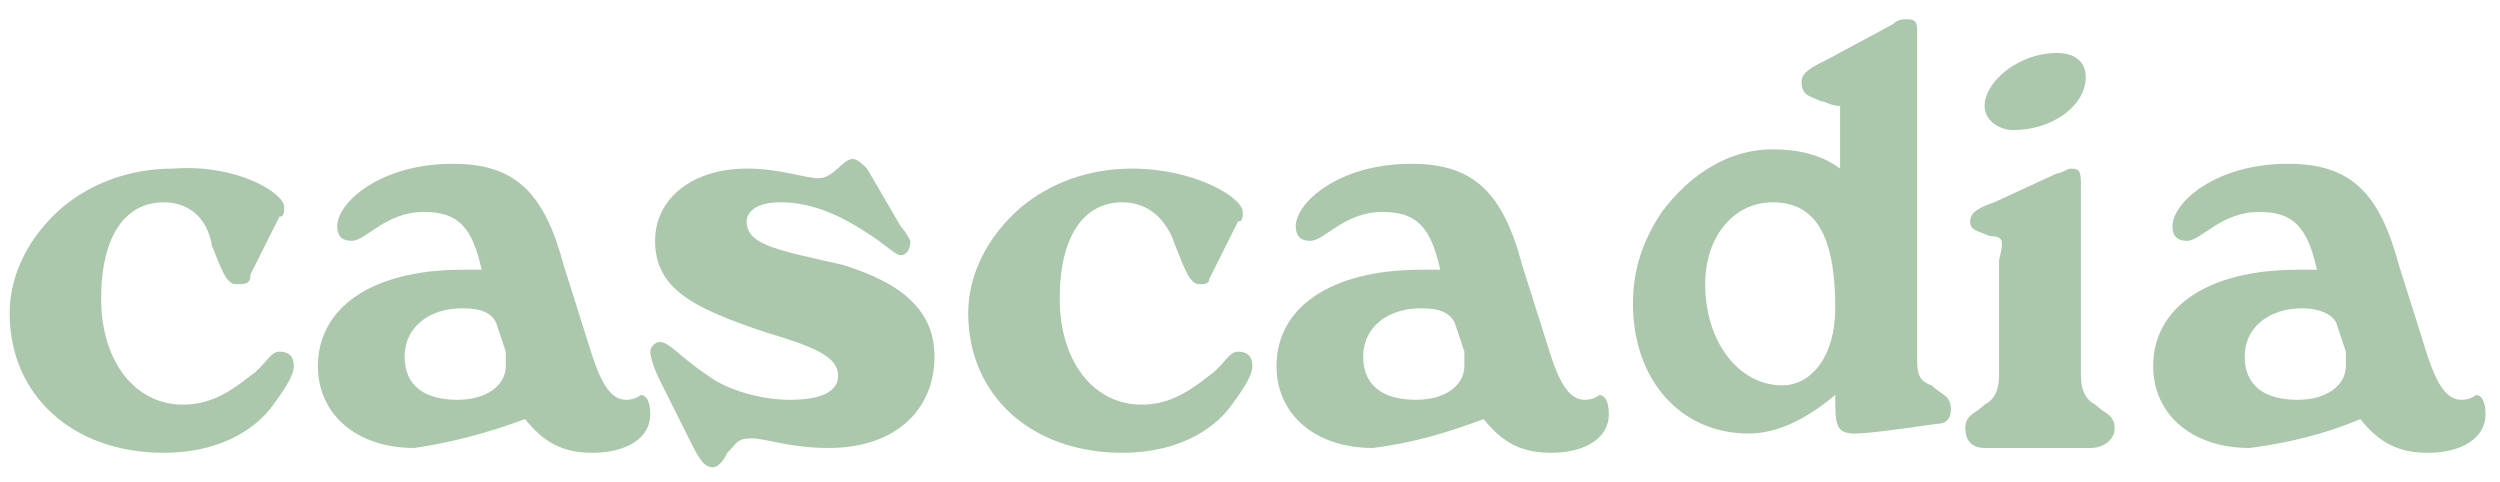 <?xml version="1.0" encoding="utf-8"?>
<!-- Generator: Adobe Illustrator 21.1.0, SVG Export Plug-In . SVG Version: 6.00 Build 0)  -->
<svg version="1.1" id="Layer_1" xmlns="http://www.w3.org/2000/svg" xmlns:xlink="http://www.w3.org/1999/xlink" x="0px" y="0px"
	 viewBox="0 0 51.9 10" style="enable-background:new 0 0 51.9 10;" xml:space="preserve">
<style type="text/css">
	.st0{fill:#ABC8AD;}
</style>
<g>
	<path class="st0" d="M-0.4-17.4c0.8-1.2,2.2-1.9,3.8-1.9c1.1,0,1.7,0.3,1.9,0.3s0.3-0.5,0.7-0.5c0.3,0,0.4,0.3,0.7,0.9
		c0.3,1,0.5,1.5,0.5,1.8c0,0.2-0.2,0.3-0.3,0.3c-0.3,0.1-0.5-0.3-0.9-0.7c-0.7-0.7-1.4-1.1-2.1-1.1c-1.4,0-2.5,1.3-2.5,3.3
		s1.1,3.2,2.8,3.2c0.8,0,1.6-0.3,2.2-0.8c0.3-0.3,0.5-0.5,0.7-0.5s0.3,0.1,0.3,0.4c0,0.2-0.1,0.5-0.3,0.7c-0.8,1-2.1,1.5-3.6,1.5
		c-2.9,0-4.8-1.7-4.8-4.2C-1.3-15.7-1-16.6-0.4-17.4z"/>
	<path class="st0" d="M10.1-10.5c-1.2,0-2-0.7-2-1.7c0-1.2,1.1-2,3-2h0.4c-0.2-0.9-0.5-1.2-1.2-1.2c-0.8,0-1.2,0.6-1.5,0.6
		c-0.2,0-0.3-0.1-0.3-0.3c0-0.5,0.9-1.3,2.4-1.3c1.3,0,1.9,0.6,2.3,2.1l0.6,1.9c0.2,0.6,0.4,0.9,0.7,0.9c0.2,0,0.3-0.1,0.3-0.1
		c0.1,0,0.2,0.1,0.2,0.4c0,0.5-0.5,0.8-1.2,0.8c-0.6,0-1-0.2-1.4-0.7C11.6-10.7,10.9-10.5,10.1-10.5z M11.2-13.4
		c-0.7,0-1.2,0.4-1.2,1s0.4,0.9,1.1,0.9c0.6,0,1-0.3,1-0.7c0-0.1,0-0.2,0-0.3l-0.2-0.6C11.8-13.3,11.5-13.4,11.2-13.4z"/>
	<path class="st0" d="M15-12.5c0-0.1,0.1-0.2,0.2-0.2c0.2,0,0.4,0.3,1,0.7c0.4,0.3,1.1,0.5,1.7,0.5c0.7,0,1-0.2,1-0.5
		c0-0.4-0.5-0.6-1.5-0.9c-1.5-0.5-2.3-0.9-2.3-1.9c0-0.9,0.8-1.5,1.9-1.5c0.7,0,1.2,0.2,1.5,0.2s0.5-0.4,0.7-0.4
		c0.1,0,0.2,0.1,0.3,0.2l0.7,1.2c0.2,0.1,0.3,0.2,0.3,0.3c0,0.2-0.1,0.3-0.2,0.3s-0.3-0.2-0.6-0.4c-0.6-0.4-1.1-0.7-1.8-0.7
		c-0.5,0-0.7,0.2-0.7,0.4c0,0.5,0.7,0.6,2,0.9c1.3,0.4,1.9,1,1.9,1.9c0,1.1-0.8,1.9-2.2,1.9c-0.8,0-1.3-0.2-1.6-0.2
		s-0.3,0.1-0.5,0.3c-0.1,0.2-0.2,0.3-0.3,0.3c-0.2,0-0.3-0.2-0.5-0.6l-0.6-1.2C15.1-12.2,15-12.4,15-12.5z"/>
	<path class="st0" d="M26.5-13.9c-0.2,0-0.3-0.3-0.5-0.8c-0.2-0.6-0.6-0.9-1.1-0.9c-0.8,0-1.3,0.7-1.3,2s0.7,2.2,1.7,2.2
		c0.5,0,0.9-0.2,1.4-0.6c0.3-0.2,0.4-0.5,0.6-0.5s0.3,0.1,0.3,0.3s-0.2,0.5-0.5,0.9c-0.5,0.6-1.3,0.9-2.2,0.9
		c-1.9,0-3.2-1.2-3.2-2.9c0-0.8,0.4-1.6,1.1-2.2c0.6-0.5,1.4-0.8,2.3-0.8c1.3-0.1,2.3,0.5,2.3,0.8c0,0.1,0,0.2-0.1,0.2l-0.6,1.2
		C26.7-14,26.6-13.9,26.5-13.9z"/>
	<path class="st0" d="M30.1-10.5c-1.2,0-2-0.7-2-1.7c0-1.2,1.1-2,3-2h0.4c-0.2-0.9-0.5-1.2-1.2-1.2c-0.8,0-1.2,0.6-1.5,0.6
		c-0.2,0-0.3-0.1-0.3-0.3c0-0.5,0.9-1.3,2.4-1.3c1.3,0,1.9,0.6,2.3,2.1l0.6,1.9c0.2,0.6,0.4,0.9,0.7,0.9c0.2,0,0.3-0.1,0.3-0.1
		c0.1,0,0.2,0.1,0.2,0.4c0,0.5-0.5,0.8-1.2,0.8c-0.6,0-1-0.2-1.4-0.7C31.6-10.7,30.9-10.5,30.1-10.5z M31.1-13.4
		c-0.7,0-1.2,0.4-1.2,1s0.4,0.9,1.1,0.9c0.6,0,1-0.3,1-0.7c0-0.1,0-0.2,0-0.3l-0.2-0.6C31.7-13.3,31.5-13.4,31.1-13.4z"/>
	<path class="st0" d="M39.3-17.7c-0.2-0.1-0.4-0.1-0.4-0.3s0.2-0.3,0.6-0.5l1.3-0.7c0.1-0.1,0.2-0.1,0.3-0.1c0.2,0,0.2,0.1,0.2,0.3
		v6.7c0,0.3,0,0.5,0.3,0.6c0.2,0.2,0.4,0.2,0.4,0.5c0,0.2-0.1,0.3-0.3,0.3c-0.7,0.2-1.4,0.3-1.7,0.3c-0.4,0-0.4-0.2-0.4-0.8
		c-0.6,0.5-1.2,0.8-1.8,0.8c-1.4,0-2.4-1.1-2.4-2.7c0-0.7,0.2-1.3,0.6-1.9c0.6-0.8,1.4-1.3,2.3-1.3c0.5,0,1,0.1,1.4,0.4v-1.1
		C39.6-17.5,39.5-17.6,39.3-17.7z M38.5-11.8c0.6,0,1.1-0.6,1.1-1.6c0-1.5-0.4-2.2-1.3-2.2c-0.8,0-1.4,0.7-1.4,1.7
		C36.9-12.7,37.7-11.8,38.5-11.8z"/>
	<path class="st0" d="M42.9-14.9c-0.2-0.1-0.4-0.1-0.4-0.3s0.2-0.3,0.5-0.4l1.3-0.6c0.1,0,0.2-0.1,0.3-0.1c0.2,0,0.2,0.1,0.2,0.4
		v3.9c0,0.3,0.1,0.5,0.3,0.6c0.2,0.2,0.4,0.2,0.4,0.5c0,0.2-0.2,0.4-0.5,0.4h-2.2c-0.3,0-0.4-0.2-0.4-0.4c0-0.3,0.2-0.3,0.4-0.5
		c0.2-0.1,0.3-0.3,0.3-0.6v-2.5C43.2-14.8,43.1-14.9,42.9-14.9z M42.8-17.6c0-0.5,0.7-1.1,1.5-1.1c0.4,0,0.6,0.2,0.6,0.5
		c0,0.6-0.7,1.1-1.5,1.1C43-17.1,42.8-17.3,42.8-17.6z"/>
	<path class="st0" d="M48.3-10.5c-1.2,0-2-0.7-2-1.7c0-1.2,1.1-2,3-2h0.4c-0.2-0.9-0.5-1.2-1.2-1.2c-0.8,0-1.2,0.6-1.5,0.6
		c-0.2,0-0.3-0.1-0.3-0.3c0-0.5,0.9-1.3,2.4-1.3c1.3,0,1.9,0.6,2.3,2.1l0.6,1.9c0.2,0.6,0.4,0.9,0.7,0.9c0.2,0,0.3-0.1,0.3-0.1
		c0.1,0,0.2,0.1,0.2,0.4c0,0.5-0.5,0.8-1.2,0.8c-0.6,0-1-0.2-1.4-0.7C49.8-10.7,49.1-10.5,48.3-10.5z M49.3-13.4
		c-0.7,0-1.2,0.4-1.2,1s0.4,0.9,1.1,0.9c0.6,0,1-0.3,1-0.7c0-0.1,0-0.2,0-0.3L50-13.1C49.9-13.3,49.7-13.4,49.3-13.4z"/>
	<path class="st0" d="M4.9,5.9c-0.2,0-0.3-0.3-0.5-0.8c-0.1-0.6-0.5-0.9-1-0.9c-0.8,0-1.3,0.7-1.3,2s0.7,2.2,1.7,2.2
		c0.5,0,0.9-0.2,1.4-0.6c0.3-0.2,0.4-0.5,0.6-0.5s0.3,0.1,0.3,0.3S5.9,8.1,5.6,8.5C5.1,9.1,4.3,9.4,3.4,9.4c-1.9,0-3.2-1.2-3.2-2.9
		c0-0.8,0.4-1.6,1.1-2.2c0.6-0.5,1.4-0.8,2.3-0.8C4.9,3.4,5.9,4,5.9,4.3c0,0.1,0,0.2-0.1,0.2L5.2,5.7C5.2,5.9,5.1,5.9,4.9,5.9z"/>
	<path class="st0" d="M8.6,9.3c-1.2,0-2-0.7-2-1.7c0-1.2,1.1-2,3-2H10C9.8,4.7,9.5,4.4,8.8,4.4C8,4.4,7.6,5,7.3,5C7.1,5,7,4.9,7,4.7
		c0-0.5,0.9-1.3,2.4-1.3c1.3,0,1.9,0.6,2.3,2.1l0.6,1.9C12.5,8,12.7,8.3,13,8.3c0.2,0,0.3-0.1,0.3-0.1c0.1,0,0.2,0.1,0.2,0.4
		c0,0.5-0.5,0.8-1.2,0.8c-0.6,0-1-0.2-1.4-0.7C10.1,9,9.3,9.2,8.6,9.3z M9.6,6.4c-0.7,0-1.2,0.4-1.2,1s0.4,0.9,1.1,0.9
		c0.6,0,1-0.3,1-0.7c0-0.1,0-0.2,0-0.3l-0.2-0.6C10.2,6.5,10,6.4,9.6,6.4z"/>
	<path class="st0" d="M13.5,7.3c0-0.1,0.1-0.2,0.2-0.2c0.2,0,0.4,0.3,1,0.7c0.4,0.3,1.1,0.5,1.7,0.5c0.7,0,1-0.2,1-0.5
		c0-0.4-0.5-0.6-1.5-0.9C14.4,6.4,13.6,6,13.6,5c0-0.9,0.8-1.5,1.9-1.5c0.7,0,1.2,0.2,1.5,0.2s0.5-0.4,0.7-0.4
		c0.1,0,0.2,0.1,0.3,0.2l0.7,1.2C18.8,4.8,18.9,5,18.9,5c0,0.2-0.1,0.3-0.2,0.3s-0.3-0.2-0.6-0.4c-0.6-0.4-1.2-0.7-1.9-0.7
		c-0.5,0-0.7,0.2-0.7,0.4c0,0.5,0.7,0.6,2,0.9c1.3,0.4,1.9,1,1.9,1.9c0,1.1-0.8,1.9-2.2,1.9c-0.8,0-1.3-0.2-1.6-0.2
		s-0.3,0.1-0.5,0.3c-0.1,0.2-0.2,0.3-0.3,0.3c-0.2,0-0.3-0.2-0.5-0.6l-0.6-1.2C13.5,7.5,13.5,7.3,13.5,7.3z"/>
	<path class="st0" d="M24.9,5.9c-0.2,0-0.3-0.3-0.5-0.8c-0.2-0.6-0.6-0.9-1.1-0.9c-0.8,0-1.3,0.7-1.3,2s0.7,2.2,1.7,2.2
		c0.5,0,0.9-0.2,1.4-0.6c0.3-0.2,0.4-0.5,0.6-0.5S26,7.4,26,7.6s-0.2,0.5-0.5,0.9c-0.5,0.6-1.3,0.9-2.2,0.9c-1.9,0-3.2-1.2-3.2-2.9
		c0-0.8,0.4-1.6,1.1-2.2c0.6-0.5,1.4-0.8,2.3-0.8c1.3,0,2.3,0.6,2.3,0.9c0,0.1,0,0.2-0.1,0.2l-0.6,1.2C25.1,5.9,25,5.9,24.9,5.9z"/>
	<path class="st0" d="M28.5,9.3c-1.2,0-2-0.7-2-1.7c0-1.2,1.1-2,3-2h0.4c-0.2-0.9-0.5-1.2-1.2-1.2c-0.8,0-1.2,0.6-1.5,0.6
		c-0.2,0-0.3-0.1-0.3-0.3c0-0.5,0.9-1.3,2.4-1.3c1.3,0,1.9,0.6,2.3,2.1l0.6,1.9c0.2,0.6,0.4,0.9,0.7,0.9c0.2,0,0.3-0.1,0.3-0.1
		c0.1,0,0.2,0.1,0.2,0.4c0,0.5-0.5,0.8-1.2,0.8c-0.6,0-1-0.2-1.4-0.7C30,9,29.3,9.2,28.5,9.3z M29.5,6.4c-0.7,0-1.2,0.4-1.2,1
		s0.4,0.9,1.1,0.9c0.6,0,1-0.3,1-0.7c0-0.1,0-0.2,0-0.3l-0.2-0.6C30.1,6.5,29.9,6.4,29.5,6.4z"/>
	<path class="st0" d="M37.8,2.1C37.6,2,37.4,2,37.4,1.7c0-0.2,0.2-0.3,0.6-0.5l1.3-0.7c0.1-0.1,0.2-0.1,0.3-0.1
		c0.2,0,0.2,0.1,0.2,0.3v6.7c0,0.3,0,0.5,0.3,0.6c0.2,0.2,0.4,0.2,0.4,0.5c0,0.2-0.1,0.3-0.3,0.3C39.5,8.9,38.8,9,38.5,9
		c-0.4,0-0.4-0.2-0.4-0.8C37.5,8.7,36.9,9,36.3,9c-1.4,0-2.4-1.1-2.4-2.7c0-0.7,0.2-1.3,0.6-1.9c0.6-0.8,1.4-1.3,2.3-1.3
		c0.5,0,1,0.1,1.4,0.4V2.2C38,2.2,37.9,2.1,37.8,2.1z M37,8c0.6,0,1.1-0.6,1.1-1.6c0-1.5-0.4-2.2-1.3-2.2c-0.8,0-1.4,0.7-1.4,1.7
		C35.4,7.1,36.1,8,37,8z"/>
	<path class="st0" d="M41.3,4.9c-0.2-0.1-0.4-0.1-0.4-0.3s0.2-0.3,0.5-0.4l1.3-0.6c0.1,0,0.2-0.1,0.3-0.1c0.2,0,0.2,0.1,0.2,0.4v3.9
		c0,0.3,0.1,0.5,0.3,0.6c0.2,0.2,0.4,0.2,0.4,0.5c0,0.2-0.2,0.4-0.5,0.4h-2.2c-0.3,0-0.4-0.2-0.4-0.4c0-0.3,0.2-0.3,0.4-0.5
		c0.2-0.1,0.3-0.3,0.3-0.6V5.4C41.6,5,41.6,4.9,41.3,4.9z M41.2,2.2c0-0.5,0.7-1.1,1.5-1.1c0.4,0,0.6,0.2,0.6,0.5
		c0,0.6-0.7,1.1-1.5,1.1C41.5,2.7,41.2,2.5,41.2,2.2z"/>
	<path class="st0" d="M46.7,9.3c-1.2,0-2-0.7-2-1.7c0-1.2,1.1-2,3-2h0.4c-0.2-0.9-0.5-1.2-1.2-1.2c-0.8,0-1.2,0.6-1.5,0.6
		c-0.2,0-0.3-0.1-0.3-0.3c0-0.5,0.9-1.3,2.4-1.3c1.3,0,1.9,0.6,2.3,2.1l0.6,1.9c0.2,0.6,0.4,0.9,0.7,0.9c0.2,0,0.3-0.1,0.3-0.1
		c0.1,0,0.2,0.1,0.2,0.4c0,0.5-0.5,0.8-1.2,0.8c-0.6,0-1-0.2-1.4-0.7C48.3,9,47.5,9.2,46.7,9.3z M47.8,6.4c-0.7,0-1.2,0.4-1.2,1
		s0.4,0.9,1.1,0.9c0.6,0,1-0.3,1-0.7c0-0.1,0-0.2,0-0.3l-0.2-0.6C48.4,6.5,48.1,6.4,47.8,6.4z"/>
</g>
</svg>
